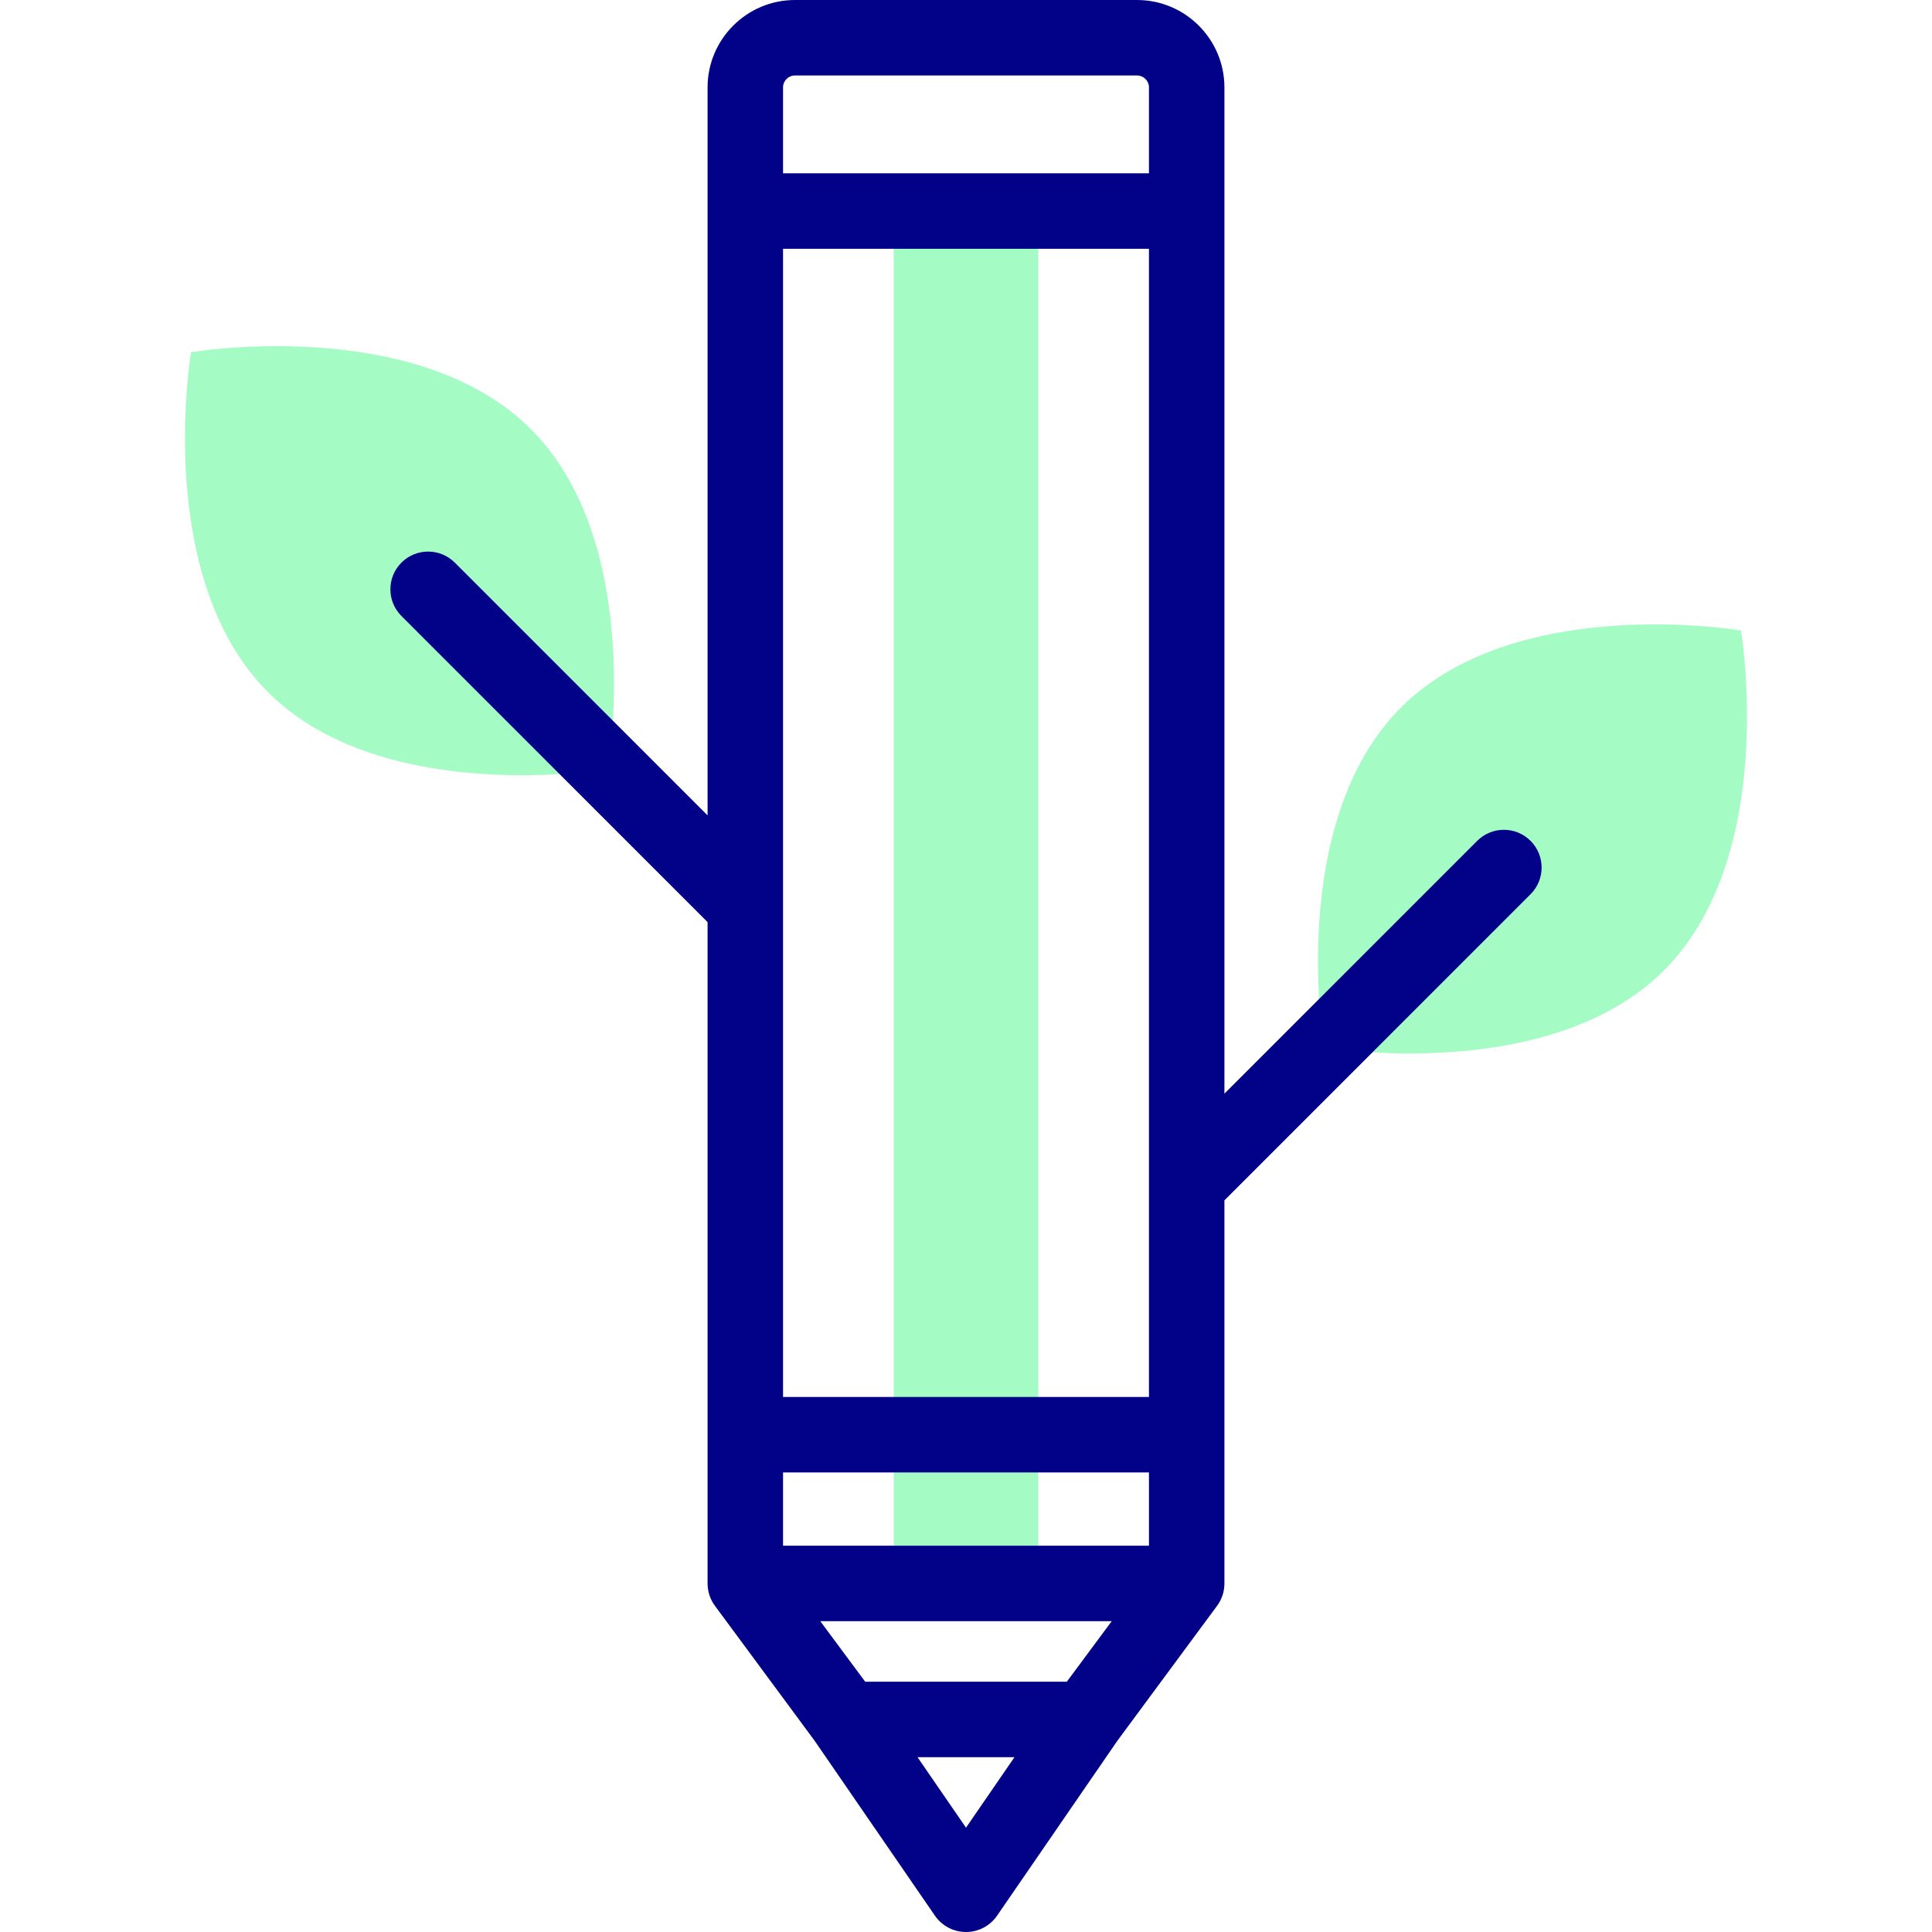 <svg id="Capa_1" enable-background="new 0 0 512 512" height="512" viewBox="0 0 512 512" width="512" xmlns="http://www.w3.org/2000/svg"><g><g><g><g><g><g><g><path d="m440.971 257.168c-30.511 30.511-90.088 20.401-90.088 20.401s-10.11-59.578 20.401-90.088 90.088-20.401 90.088-20.401 10.11 59.577-20.401 90.088z" fill="#a4fcc4"/></g></g></g></g></g><g><g><g><g><g><g><path d="m236.85 55.93h38.3v363.697h-38.3z" fill="#a4fcc4" transform="matrix(-1 0 0 -1 512 475.557)"/></g></g></g></g></g><g><g><g><g><g><g><path d="m71.029 183.433c30.511 30.511 90.088 20.401 90.088 20.401s10.11-59.578-20.401-90.088-90.088-20.402-90.088-20.402-10.11 59.578 20.401 90.089z" fill="#a4fcc4"/></g></g></g></g></g></g></g></g><g><g><path d="m405.616 222.835c-3.906-3.904-10.236-3.904-14.143 0l-66.988 66.988v-266.661c0-12.771-10.389-23.162-23.161-23.162h-90.648c-12.771 0-23.161 10.391-23.161 23.162v192.926l-66.988-66.987c-3.906-3.904-10.236-3.904-14.143 0-3.905 3.905-3.905 10.237 0 14.143l81.131 81.13v175.254c0 .006.023.681.025.696.136 1.984.851 3.809 1.978 5.307 0 0 26.193 35.435 26.382 35.71l31.861 46.326c1.865 2.713 4.947 4.333 8.239 4.333s6.374-1.62 8.239-4.333l31.861-46.326c.19-.276 26.382-35.71 26.382-35.71 1.126-1.498 1.841-3.323 1.978-5.307.001-.015.024-.612.024-.678 0-.006 0-101.536 0-101.536l81.131-81.131c3.906-3.907 3.906-10.239.001-14.144zm-198.101-199.673c0-1.743 1.418-3.162 3.161-3.162h90.648c1.743 0 3.161 1.419 3.161 3.162v22.769h-96.971v-22.769zm96.97 42.769v304.275h-96.971v-304.275zm-48.485 418.423-12.847-18.68h25.693zm26.714-38.68h-53.428l-11.903-16.047h77.234zm-75.199-36.047v-19.421h96.971v19.421z" fill="#020288"/></g></g></g></svg>